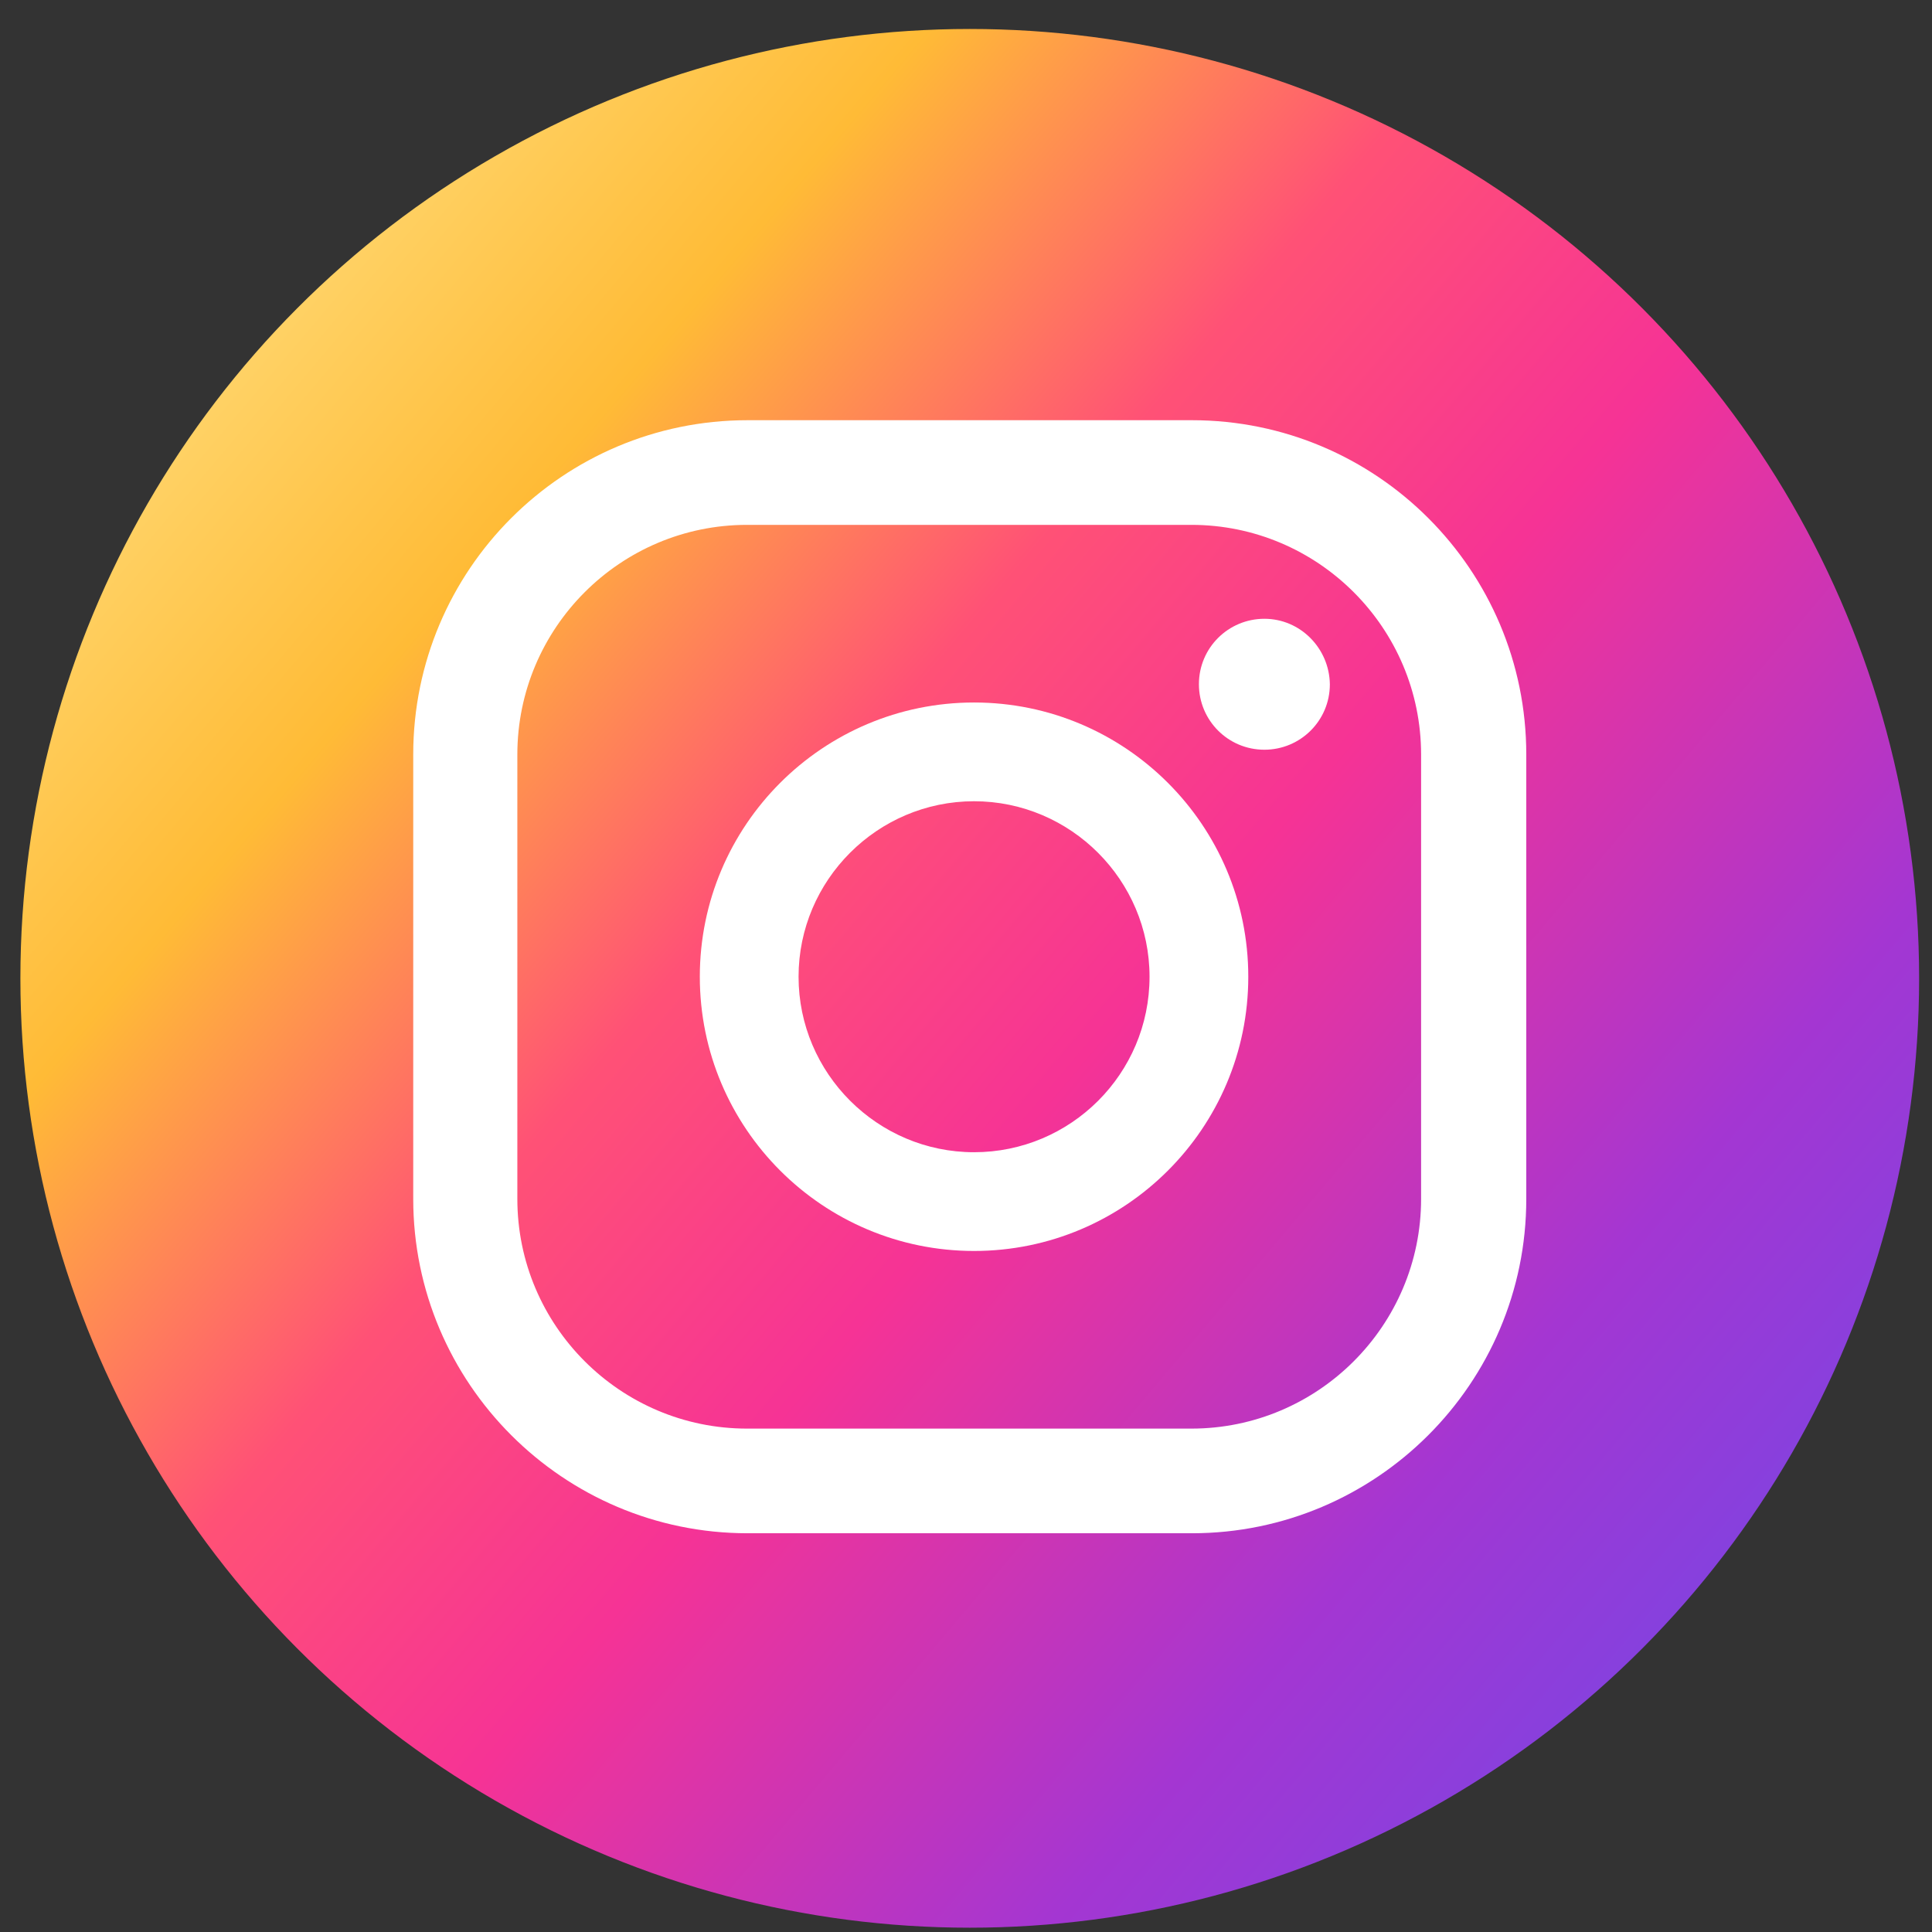<?xml version="1.0" encoding="utf-8"?>
<!-- Generator: Adobe Illustrator 23.1.0, SVG Export Plug-In . SVG Version: 6.00 Build 0)  -->
<svg version="1.1" id="Layer_1" xmlns="http://www.w3.org/2000/svg" xmlns:xlink="http://www.w3.org/1999/xlink" x="0px" y="0px"
	 viewBox="0 0 36 36" style="enable-background:new 0 0 36 36;" xml:space="preserve">
<rect x="0" y="0" width="36" height="36" fill="#333333" stroke="none"/>
<style type="text/css">
	.st0{fill:url(#SVGID_1_);}
	.st1{fill:#FFFFFF;}
</style>
<g>
	<linearGradient id="SVGID_1_" gradientUnits="userSpaceOnUse" x1="1.494" y1="4.229" x2="36.869" y2="34.107">
		<stop  offset="1.104800e-03" style="stop-color:#FFE185"/>
		<stop  offset="0.209" style="stop-color:#FFBB36"/>
		<stop  offset="0.377" style="stop-color:#FF5176"/>
		<stop  offset="0.524" style="stop-color:#F63395"/>
		<stop  offset="0.739" style="stop-color:#A436D2"/>
		<stop  offset="1" style="stop-color:#5F4EED"/>
	</linearGradient>
	<circle class="st0" cx="18.07" cy="18.23" r="17.69"/>
	<g>
		<g>
			<path class="st1" d="M23.56,11.53c-0.67,0-1.22,0.54-1.22,1.22c0,0.67,0.54,1.22,1.22,1.22c0.67,0,1.22-0.54,1.22-1.22
				C24.77,12.08,24.23,11.53,23.56,11.53z"/>
			<path class="st1" d="M18.15,13.09c-2.82,0-5.11,2.29-5.11,5.11c0,2.82,2.29,5.11,5.11,5.11s5.11-2.29,5.11-5.11
				C23.26,15.38,20.97,13.09,18.15,13.09z M18.15,21.47c-1.8,0-3.27-1.47-3.27-3.27c0-1.8,1.47-3.27,3.27-3.27
				c1.8,0,3.27,1.47,3.27,3.27C21.42,20.01,19.95,21.47,18.15,21.47z"/>
			<path class="st1" d="M22.21,28.57h-8.28c-3.44,0-6.23-2.8-6.23-6.23v-8.28c0-3.44,2.79-6.23,6.23-6.23h8.28
				c3.44,0,6.23,2.79,6.23,6.23v8.28C28.44,25.78,25.64,28.57,22.21,28.57z M13.92,9.78c-2.36,0-4.28,1.92-4.28,4.28v8.28
				c0,2.36,1.92,4.28,4.28,4.28h8.28c2.36,0,4.28-1.92,4.28-4.28v-8.28c0-2.36-1.92-4.28-4.28-4.28H13.92z"/>
		</g>
	</g>
</g>
</svg>
